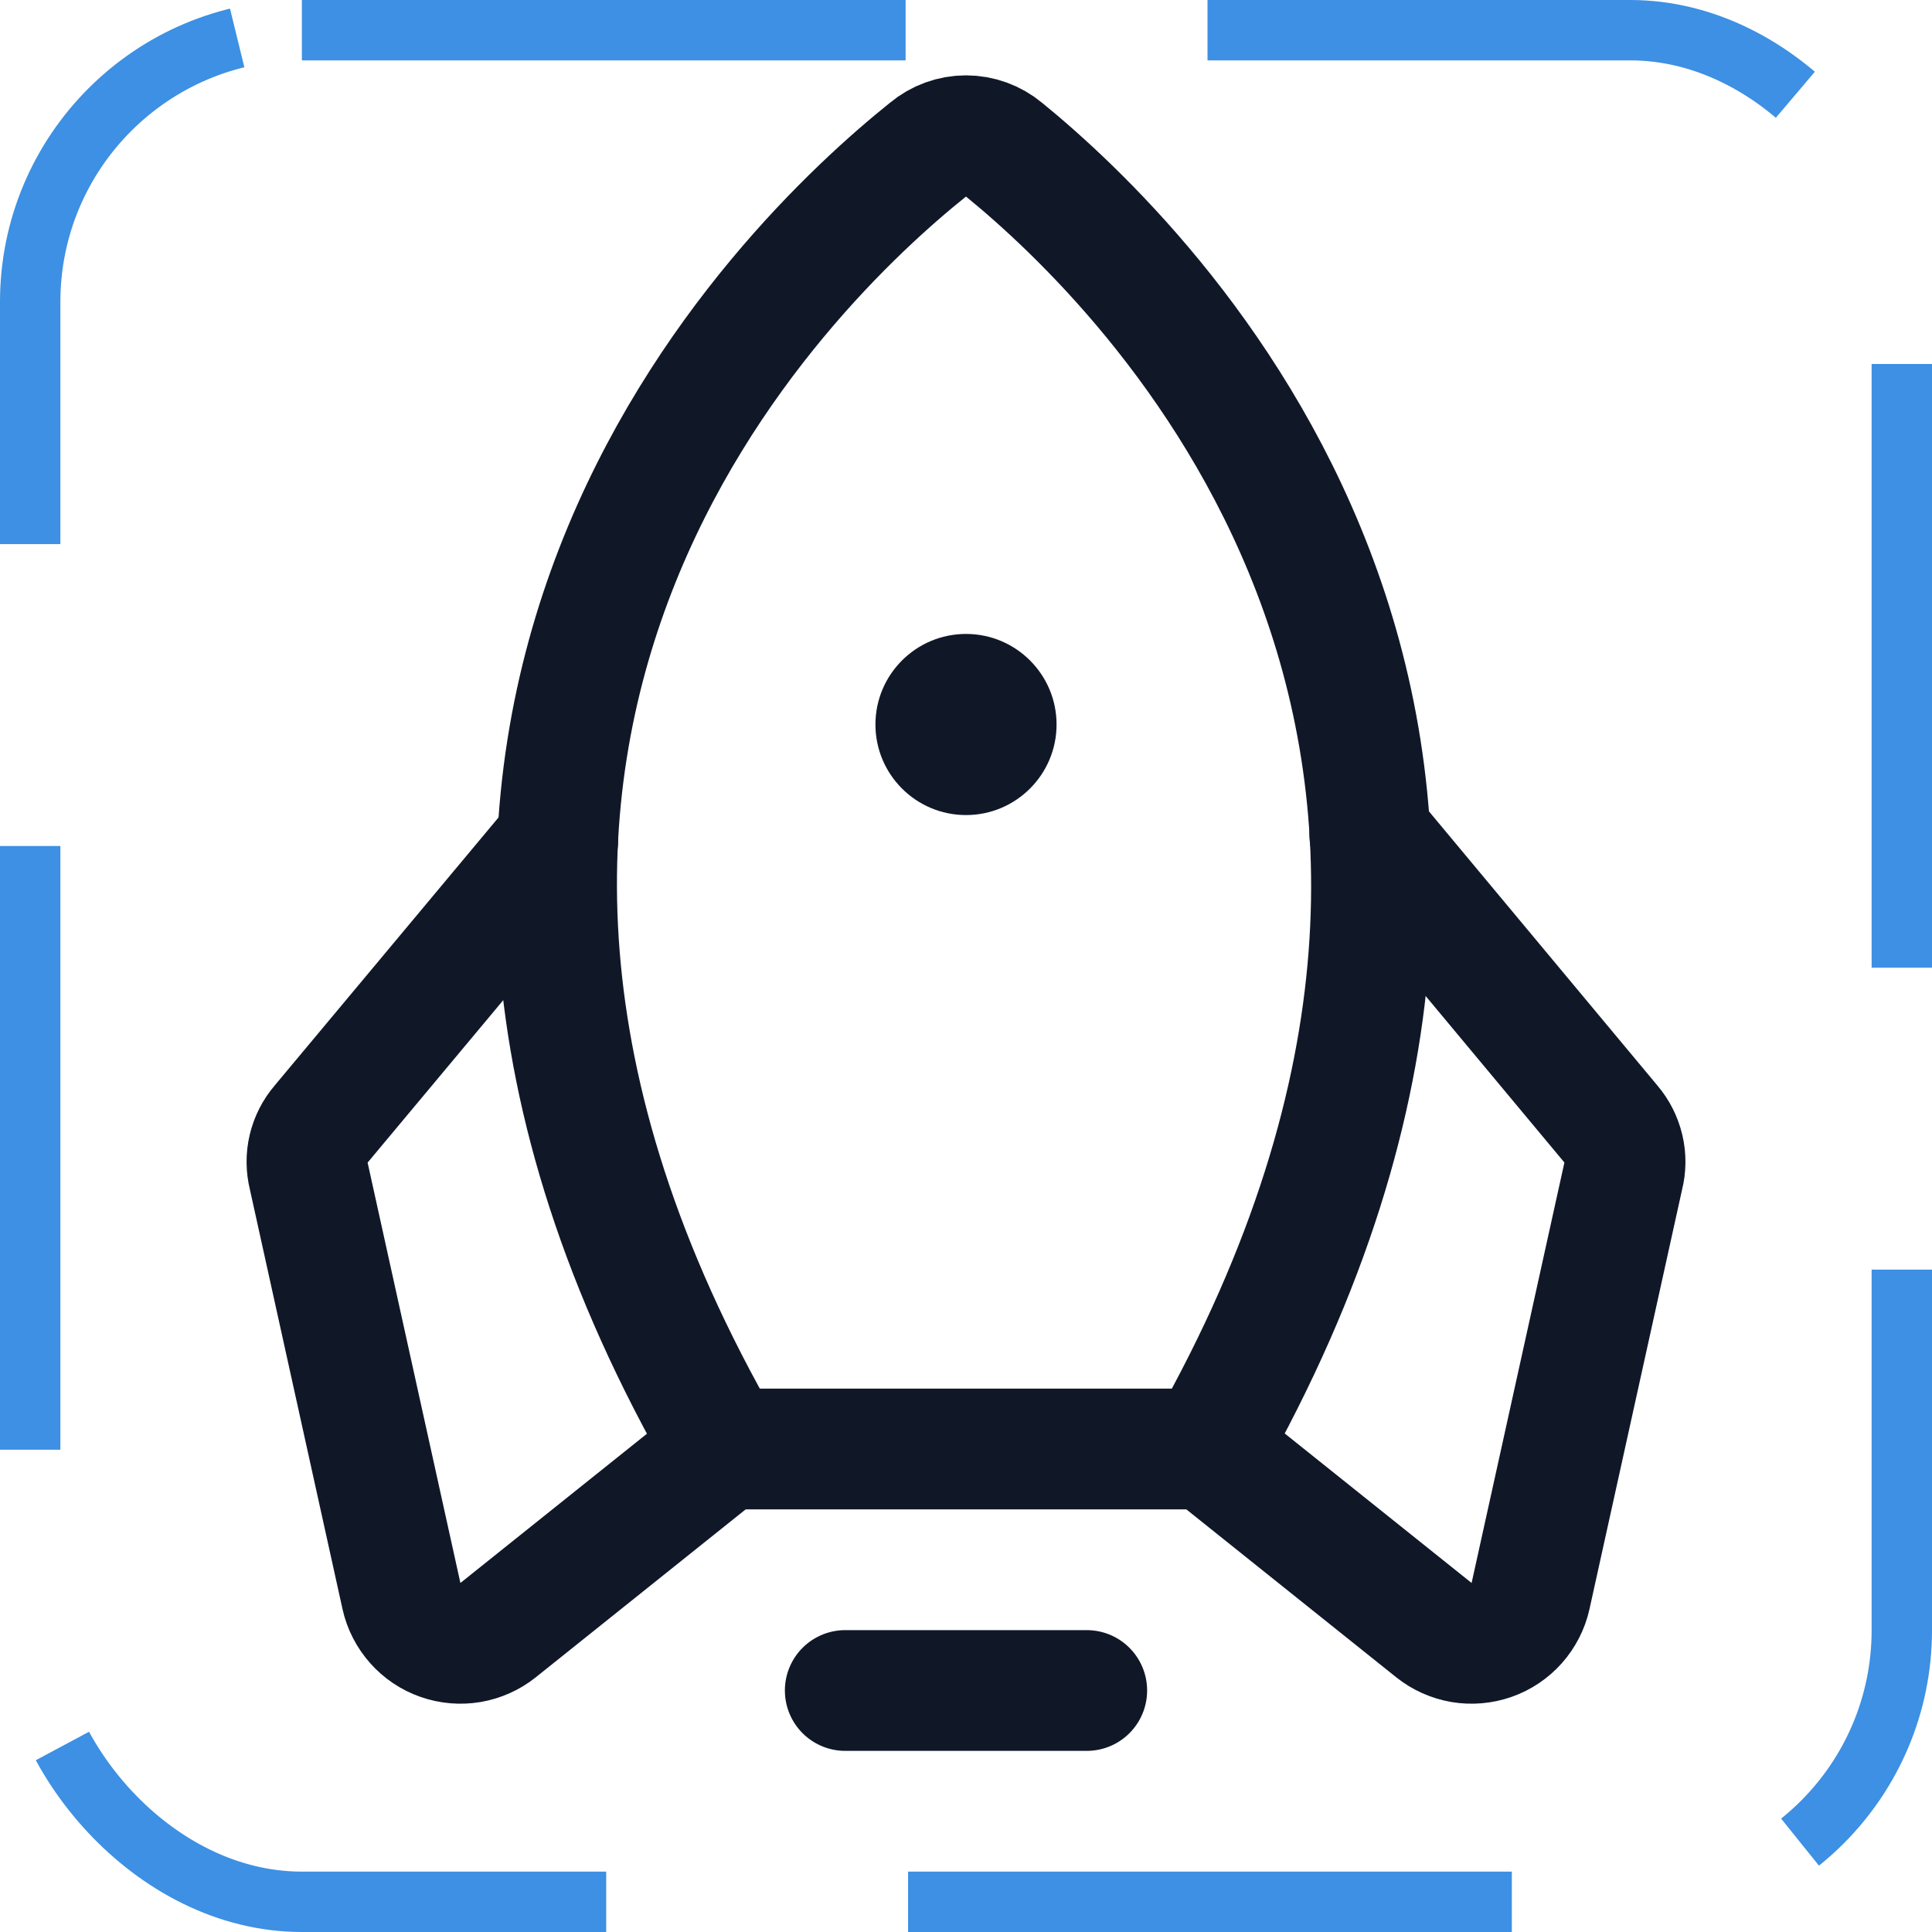 <svg width="32" height="32" viewBox="0 0 32 32" fill="none" xmlns="http://www.w3.org/2000/svg"><g id="Icon-Rocket"><g clip-path="url(#clip0_10_1461)"><g id="size=md (32px)"><g id="Rocket"><path id="Vector" d="M18 28H14" stroke="#101828" stroke-width="2" stroke-linecap="round" stroke-linejoin="round"/><path id="Vector_2" d="M15.375 2.475C13 4.375 5.062 11.975 12 24H20C26.8 11.975 18.975 4.388 16.625 2.475C16.45 2.329 16.228 2.248 16 2.248C15.771 2.248 15.55 2.329 15.375 2.475Z" stroke="#101828" stroke-width="2" stroke-linecap="round" stroke-linejoin="round"/><path id="Vector_3" d="M9.238 13.925L5.313 18.625C5.214 18.74 5.144 18.878 5.109 19.026C5.074 19.174 5.076 19.328 5.113 19.475L6.65 26.438C6.687 26.603 6.766 26.756 6.879 26.883C6.991 27.01 7.134 27.106 7.294 27.162C7.454 27.218 7.626 27.233 7.793 27.205C7.96 27.176 8.118 27.106 8.25 27L12 24" stroke="#101828" stroke-width="2" stroke-linecap="round" stroke-linejoin="round"/><path id="Vector_4" d="M22.688 13.825L26.688 18.625C26.786 18.74 26.856 18.878 26.891 19.026C26.926 19.174 26.925 19.328 26.887 19.475L25.35 26.438C25.313 26.603 25.234 26.756 25.122 26.883C25.009 27.01 24.866 27.106 24.706 27.162C24.546 27.218 24.374 27.233 24.207 27.205C24.04 27.176 23.883 27.106 23.75 27L20 24" stroke="#101828" stroke-width="2" stroke-linecap="round" stroke-linejoin="round"/><path id="Vector_5" d="M16 13.5C16.828 13.5 17.5 12.828 17.5 12C17.5 11.172 16.828 10.5 16 10.5C15.172 10.5 14.5 11.172 14.5 12C14.5 12.828 15.172 13.5 16 13.5Z" fill="#101828"/></g></g></g><rect x="0.5" y="0.5" width="31" height="31" rx="4.5" stroke="#3D90E3" stroke-dasharray="10 5"/></g><defs><clipPath id="clip0_10_1461"><rect width="32" height="32" rx="5" fill="white"/></clipPath></defs></svg>